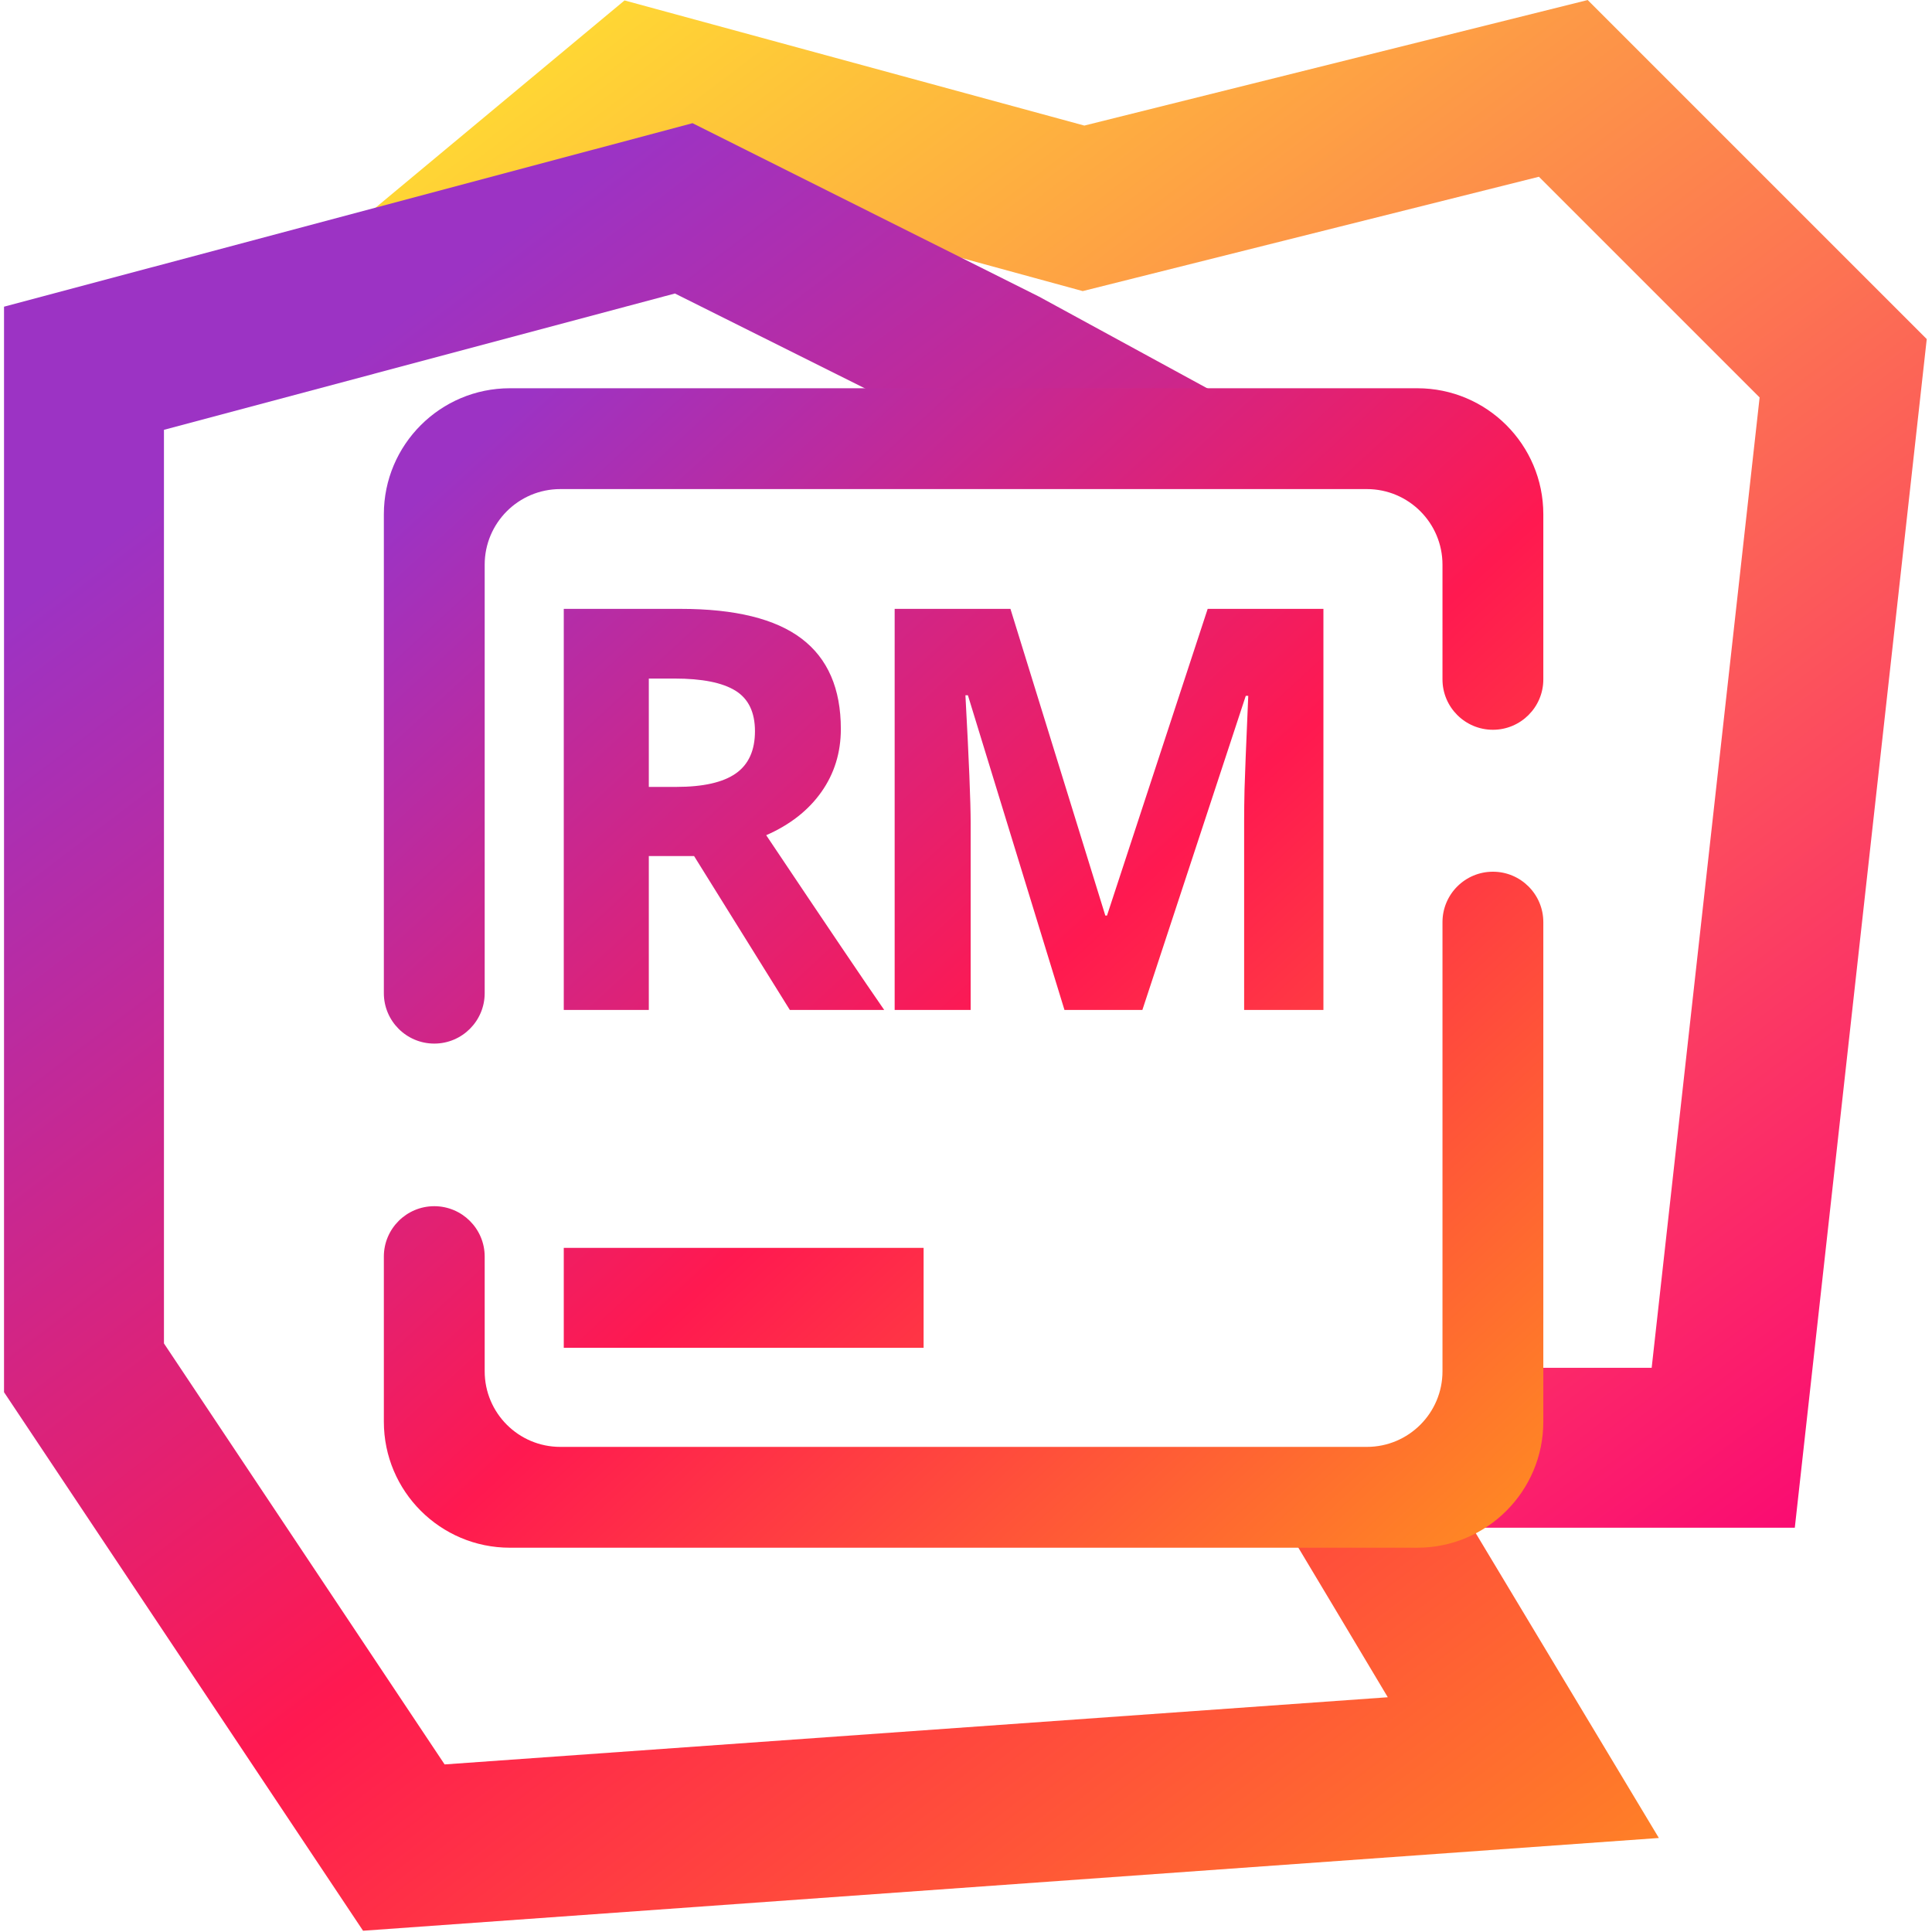 <?xml version="1.0" encoding="UTF-8" standalone="no"?>
<!-- Generator: Gravit.io -->

<svg
   xmlns:dc="http://purl.org/dc/elements/1.1/"
   xmlns:cc="http://creativecommons.org/ns#"
   xmlns:rdf="http://www.w3.org/1999/02/22-rdf-syntax-ns#"
   xmlns:svg="http://www.w3.org/2000/svg"
   xmlns="http://www.w3.org/2000/svg"
   xmlns:sodipodi="http://sodipodi.sourceforge.net/DTD/sodipodi-0.dtd"
   xmlns:inkscape="http://www.inkscape.org/namespaces/inkscape"
   style="isolation:isolate"
   viewBox="0 0 36 36"
   width="48"
   height="48"
   version="1.1"
   id="svg27"
   sodipodi:docname="rubymine.svg"
   inkscape:version="0.92.4 (5da689c313, 2019-01-14)">
  <defs
     id="defs31" />
  <sodipodi:namedview
     pagecolor="#ffffff"
     bordercolor="#666666"
     borderopacity="1"
     objecttolerance="10"
     gridtolerance="10"
     guidetolerance="10"
     inkscape:pageopacity="0"
     inkscape:pageshadow="2"
     inkscape:window-width="640"
     inkscape:window-height="480"
     id="namedview29"
     showgrid="false"
     inkscape:zoom="29.365243"
     inkscape:cx="25.325443"
     inkscape:cy="32"
     inkscape:current-layer="svg27"
     units="px" />
  <linearGradient
     id="_lgradient_90"
     x1="0.115"
     y1="0"
     x2="0.962"
     y2="1.051"
     gradientTransform="matrix(40.91,0,0,38.21,7.18,-0.21)"
     gradientUnits="userSpaceOnUse">
    <stop
       offset="0%"
       stop-opacity="1"
       style="stop-color:rgb(255,224,49)"
       id="stop2" />
    <stop
       offset="100%"
       stop-opacity="1"
       style="stop-color:rgb(250,0,117)"
       id="stop4" />
  </linearGradient>
  <linearGradient
     id="_lgradient_91"
     x1="0.34"
     y1="0.037"
     x2="1.009"
     y2="1.013"
     gradientTransform="matrix(41.39,0,0,45.21,0,2.87)"
     gradientUnits="userSpaceOnUse">
    <stop
       offset="0%"
       stop-opacity="1"
       style="stop-color:rgb(156,51,196)"
       id="stop9" />
    <stop
       offset="51.304%"
       stop-opacity="1"
       style="stop-color:rgb(255,25,80)"
       id="stop11" />
    <stop
       offset="98.696%"
       stop-opacity="1"
       style="stop-color:rgb(255,135,36)"
       id="stop13" />
  </linearGradient>
  <linearGradient
     id="_lgradient_92"
     x1="0.069"
     y1="0.948"
     x2="0.956"
     y2="-0.017"
     gradientTransform="matrix(29,0,0,-29,9.5,38.5)"
     gradientUnits="userSpaceOnUse">
    <stop
       offset="0%"
       stop-opacity="1"
       style="stop-color:rgb(156,51,196)"
       id="stop18" />
    <stop
       offset="51.304%"
       stop-opacity="1"
       style="stop-color:rgb(255,25,80)"
       id="stop20" />
    <stop
       offset="98.696%"
       stop-opacity="1"
       style="stop-color:rgb(255,135,36)"
       id="stop22" />
  </linearGradient>
  <g
     id="g846"
     transform="matrix(0.745,0,0,0.745,0.075,0.157)">
    <path
       id="path7"
       d="M 13,7.07 H 11 L 7.18,6.74 8.72,5.46 15.52,-0.2 27.02,2.93 39.61,-0.21 48.09,8.27 44.79,38 H 39 37 v -4 h 2 2.21 L 43.91,9.73 38.39,4.21 26.98,7.07 16.48,4.2 Z"
       style="fill:url(#_lgradient_90)"
       inkscape:connector-curvature="0" />
    <path
       id="path16"
       d="m 33.29,40.03 -1.03,-1.72 3.43,-2.05 1.02,1.71 4.68,7.79 L 8.98,48.08 0,34.61 V 7.46 L 17.22,2.87 25.89,7.21 32,10.54 25.89,11.68 24.11,10.79 16.78,7.13 4,10.54 v 22.85 l 7.02,10.53 23.59,-1.68 z"
       style="fill:url(#_lgradient_91)"
       inkscape:connector-curvature="0" />
    <path
       id="path25"
       d="m 35.978,16.782 v 0 c 0,0.695 0.565,1.26 1.261,1.26 v 0 c 0.696,0 1.261,-0.565 1.261,-1.26 v 0 -4.13 C 38.5,10.912 37.088,9.5 35.348,9.5 H 12.652 C 10.912,9.5 9.5,10.912 9.5,12.652 v 11.978 0 c 0,0.696 0.565,1.261 1.261,1.261 v 0 c 0.696,0 1.261,-0.565 1.261,-1.261 v 0 -10.717 c 0,-1.044 0.847,-1.891 1.891,-1.891 h 20.174 c 1.044,0 1.891,0.847 1.891,1.891 z M 12.022,31.218 v 0 c 0,-0.695 -0.565,-1.26 -1.261,-1.26 v 0 c -0.696,0 -1.261,0.565 -1.261,1.26 v 0 4.13 c 0,1.74 1.412,3.152 3.152,3.152 h 22.696 c 1.74,0 3.152,-1.412 3.152,-3.152 v -12.495 0 c 0,-0.696 -0.565,-1.261 -1.261,-1.261 v 0 c -0.696,0 -1.261,0.565 -1.261,1.261 v 0 11.234 c 0,1.044 -0.847,1.891 -1.891,1.891 H 13.913 c -1.044,0 -1.891,-0.847 -1.891,-1.891 z M 14,33.5 h 9 V 31 h -9 z m 2.127,-16.739 v 2.71 h 0.686 v 0 q 1.009,0 1.489,-0.336 v 0 0 q 0.48,-0.336 0.48,-1.057 v 0 0 q 0,-0.713 -0.49,-1.015 v 0 0 q -0.491,-0.302 -1.52,-0.302 v 0 z m 12.345,8.288 h -1.949 l -2.415,-7.87 h -0.062 v 0 q 0.131,2.402 0.131,3.205 v 0 4.665 H 22.276 V 15.018 h 2.896 l 2.373,7.671 h 0.042 l 2.518,-7.671 H 33 v 10.031 h -1.983 v -4.748 0 q 0,-0.336 0.01,-0.775 v 0 0 q 0.011,-0.439 0.093,-2.333 v 0 H 31.058 Z M 17.259,21.2 h -1.132 v 3.849 H 14 V 15.018 h 2.923 v 0 q 2.044,0 3.026,0.745 v 0 0 q 0.981,0.744 0.981,2.26 v 0 0 q 0,0.885 -0.487,1.575 v 0 0 q -0.488,0.69 -1.38,1.081 v 0 0 q 2.265,3.382 2.951,4.37 v 0 h -2.36 z"
       style="fill:url(#_lgradient_92);fill-rule:evenodd"
       inkscape:connector-curvature="0" />
  </g>
</svg>
